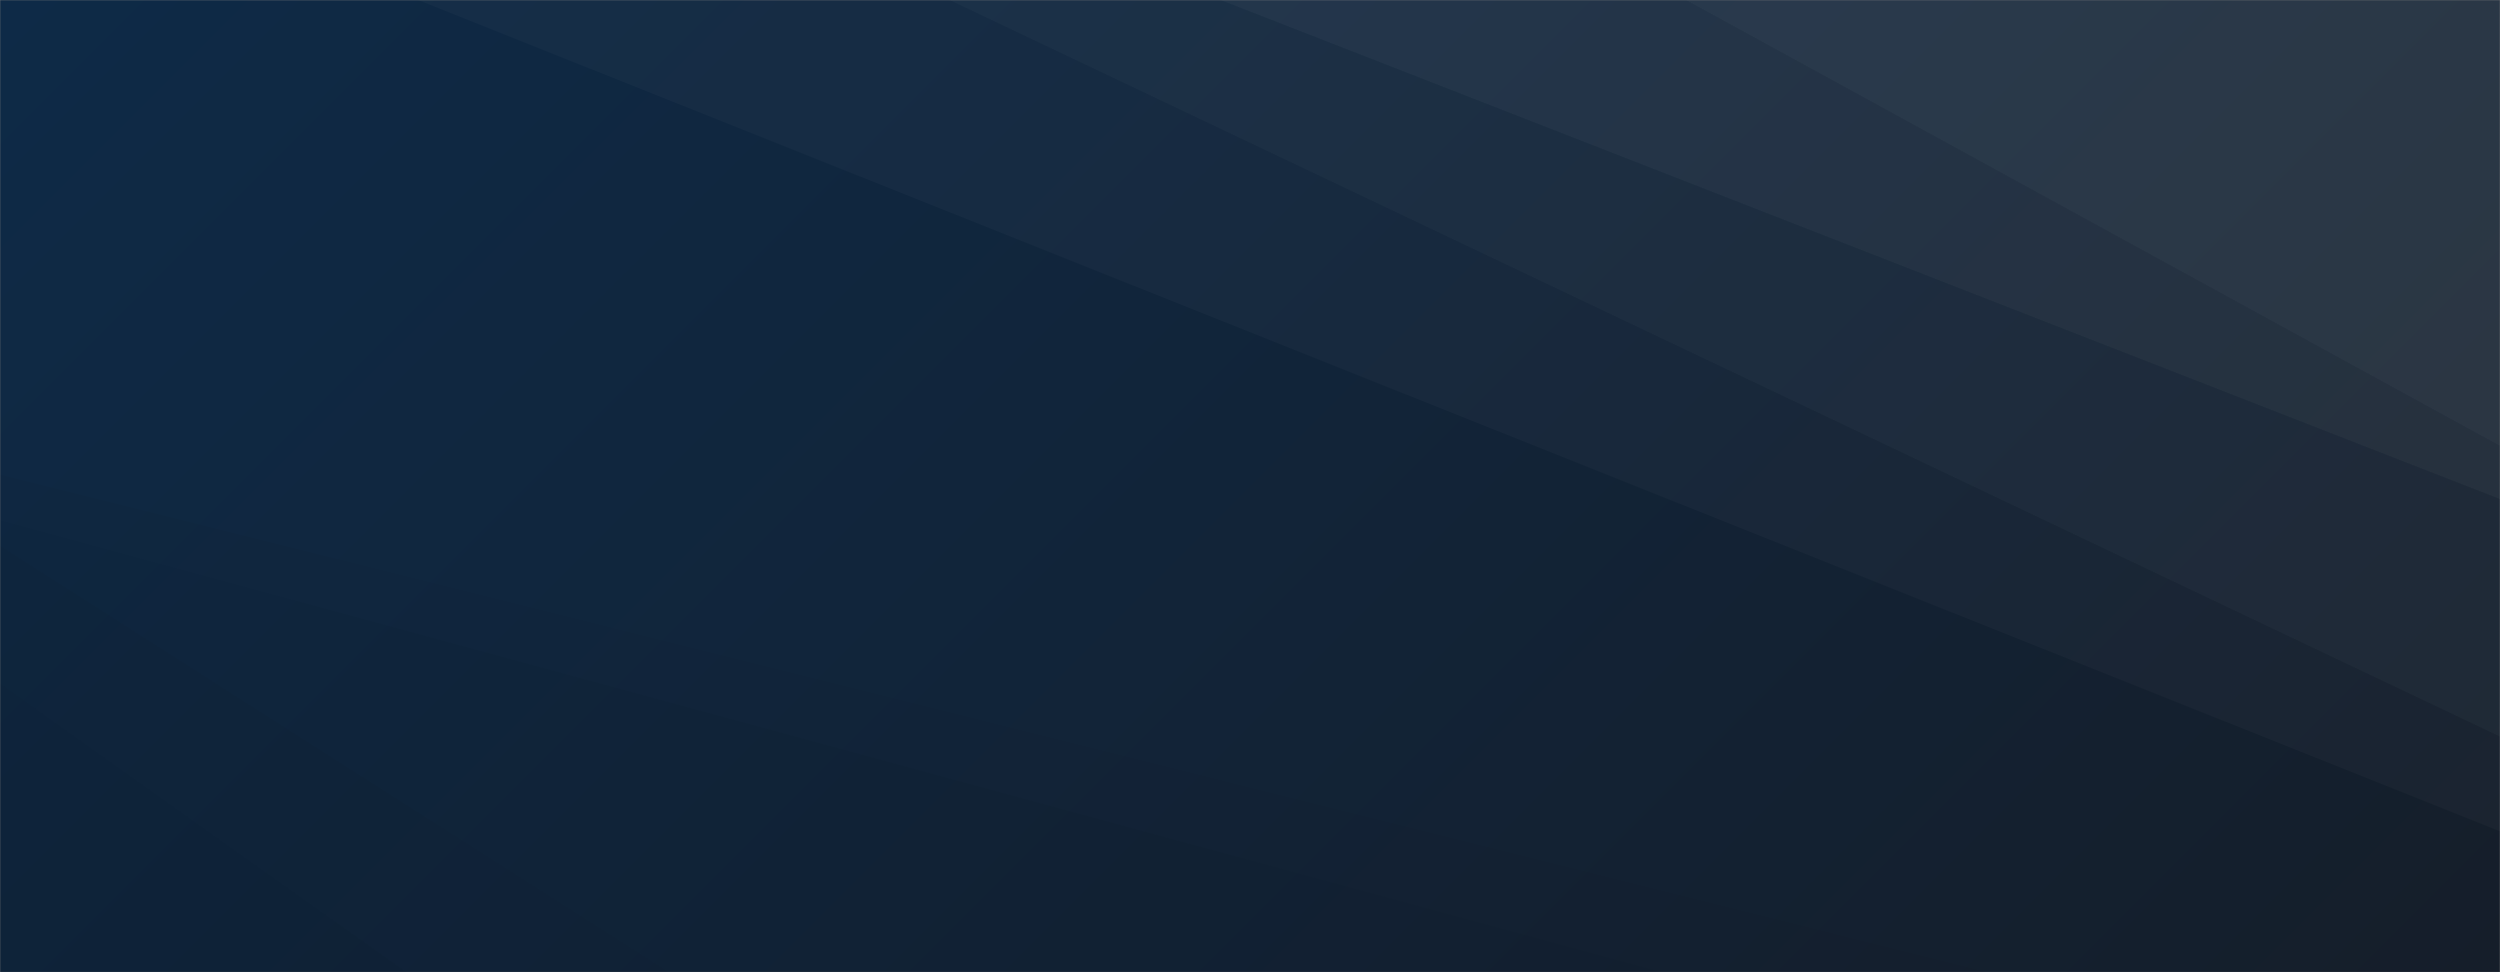 <svg xmlns="http://www.w3.org/2000/svg" version="1.1" xmlns:xlink="http://www.w3.org/1999/xlink" xmlns:svgjs="http://svgjs.com/svgjs" width="1440" height="560" preserveAspectRatio="none" viewBox="0 0 1440 560"><rect x="0" y="0" width="1440" height="560" fill="#808080" stroke="none"/><g mask="url(&quot;#SvgjsMask1138&quot;)" fill="none"><rect width="1440" height="560" x="0" y="0" fill="url(#SvgjsLinearGradient1139)"></rect><path d="M1440 0L971.15 0L1440 256.83z" fill="rgba(255, 255, 255, .1)"></path><path d="M971.15 0L1440 256.83L1440 287.48L703.03 0z" fill="rgba(255, 255, 255, .075)"></path><path d="M703.03 0L1440 287.48L1440 424.27L546.91 0z" fill="rgba(255, 255, 255, .05)"></path><path d="M546.91 0L1440 424.27L1440 478.81L240.78 0z" fill="rgba(255, 255, 255, .025)"></path><path d="M0 560L234.21 560L0 393.64z" fill="rgba(0, 0, 0, .1)"></path><path d="M0 393.64L234.21 560L385.47 560L0 314.36z" fill="rgba(0, 0, 0, .075)"></path><path d="M0 314.36L385.47 560L957.37 560L0 299.61z" fill="rgba(0, 0, 0, .05)"></path><path d="M0 299.61L957.37 560L1144.69 560L0 273.36z" fill="rgba(0, 0, 0, .025)"></path></g><defs><mask id="SvgjsMask1138"><rect width="1440" height="560" fill="#ffffff"></rect></mask><linearGradient x1="15.28%" y1="-39.29%" x2="84.72%" y2="139.29%" gradientUnits="userSpaceOnUse" id="SvgjsLinearGradient1139"><stop stop-color="#0e2a47" offset="0"></stop><stop stop-color="rgba(21, 30, 42, 1)" offset="1"></stop></linearGradient></defs></svg>